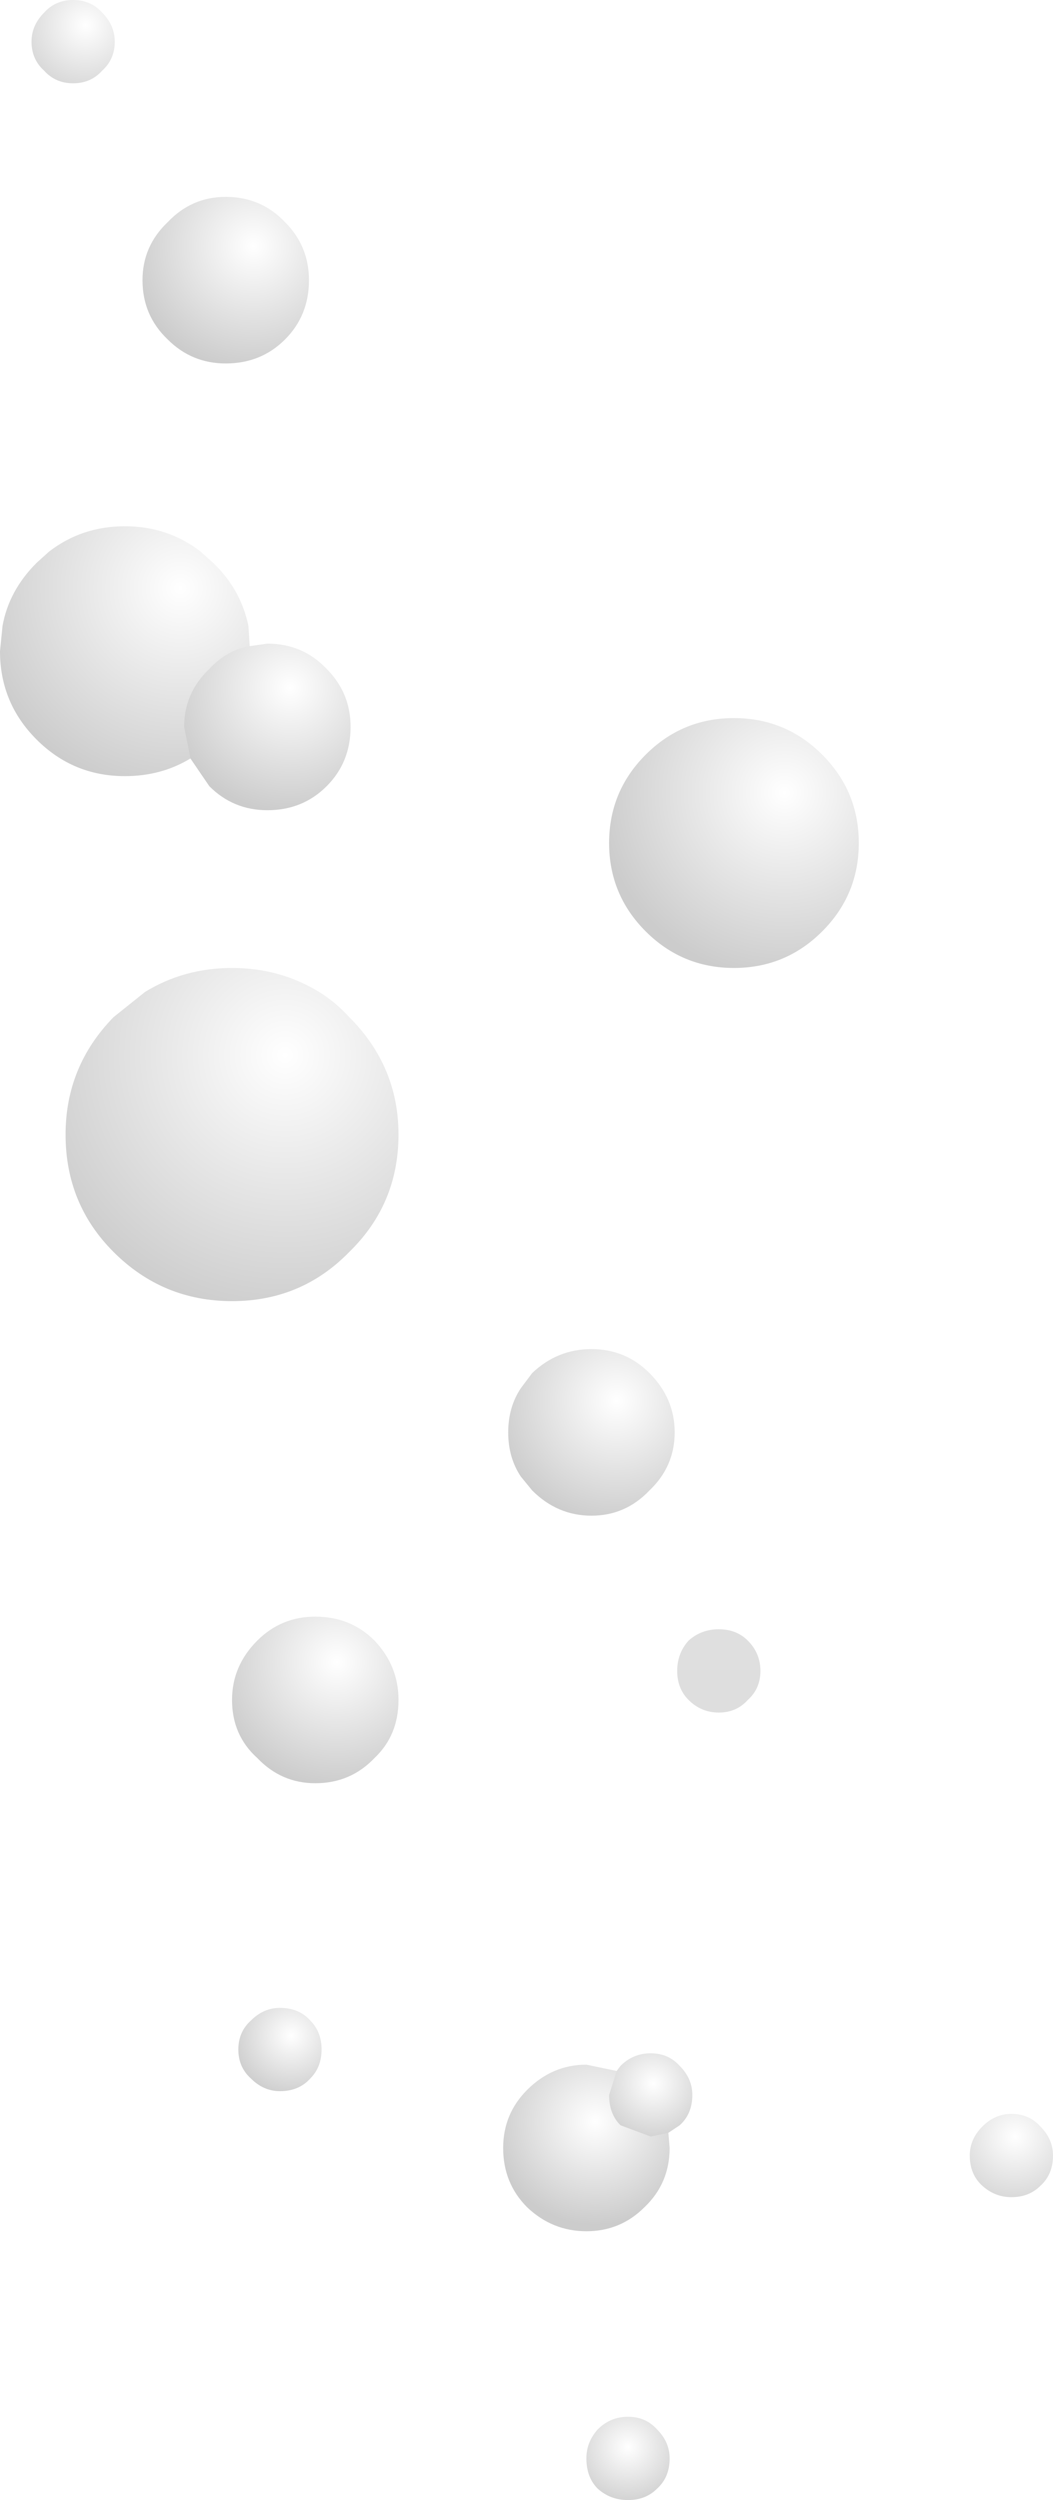 <?xml version="1.0" encoding="UTF-8" standalone="no"?>
<svg xmlns:xlink="http://www.w3.org/1999/xlink" height="99.05px" width="41.75px" xmlns="http://www.w3.org/2000/svg">
  <g transform="matrix(1.0, 0.0, 0.0, 1.0, 78.15, 11.15)">
    <path d="M-75.25 -7.85 Q-75.95 -7.85 -76.4 -8.35 -76.9 -8.8 -76.9 -9.5 -76.9 -10.15 -76.4 -10.65 -75.95 -11.15 -75.25 -11.15 -74.55 -11.15 -74.1 -10.65 -73.6 -10.15 -73.6 -9.5 -73.6 -8.8 -74.1 -8.35 -74.55 -7.85 -75.25 -7.85" fill="url(#gradient0)" fill-rule="evenodd" stroke="none"/>
    <path d="M-71.5 -2.35 Q-70.55 -3.35 -69.2 -3.35 -67.8 -3.35 -66.85 -2.35 -65.9 -1.4 -65.9 -0.05 -65.9 1.35 -66.85 2.3 -67.8 3.25 -69.2 3.25 -70.55 3.25 -71.5 2.3 -72.5 1.35 -72.5 -0.05 -72.5 -1.4 -71.5 -2.35" fill="url(#gradient1)" fill-rule="evenodd" stroke="none"/>
    <path d="M-45.55 18.75 Q-44.1 20.2 -44.1 22.25 -44.1 24.3 -45.55 25.75 -47.0 27.2 -49.05 27.2 -51.1 27.2 -52.55 25.75 -54.0 24.3 -54.0 22.25 -54.0 20.2 -52.55 18.75 -51.1 17.3 -49.05 17.3 -47.0 17.3 -45.55 18.75" fill="url(#gradient2)" fill-rule="evenodd" stroke="none"/>
    <path d="M-70.6 18.9 Q-71.75 19.6 -73.2 19.6 -75.25 19.6 -76.7 18.15 -78.15 16.7 -78.15 14.65 L-78.05 13.65 Q-77.8 12.25 -76.7 11.15 L-76.2 10.7 Q-74.9 9.7 -73.2 9.7 -71.5 9.7 -70.2 10.7 L-69.7 11.15 Q-68.6 12.2 -68.3 13.65 L-68.25 14.45 Q-69.15 14.6 -69.85 15.35 -70.85 16.3 -70.85 17.65 L-70.6 18.9" fill="url(#gradient3)" fill-rule="evenodd" stroke="none"/>
    <path d="M-68.25 14.45 L-67.55 14.35 Q-66.15 14.35 -65.2 15.35 -64.25 16.3 -64.25 17.65 -64.25 19.05 -65.2 20.0 -66.15 20.95 -67.55 20.95 -68.9 20.95 -69.85 20.0 L-70.6 18.9 -70.85 17.65 Q-70.85 16.3 -69.85 15.35 -69.15 14.6 -68.25 14.45" fill="url(#gradient4)" fill-rule="evenodd" stroke="none"/>
    <path d="M-64.3 29.15 Q-62.35 31.1 -62.35 33.8 -62.35 36.55 -64.3 38.45 -66.2 40.4 -68.95 40.4 -71.7 40.4 -73.65 38.45 -75.55 36.55 -75.55 33.8 -75.55 31.1 -73.65 29.15 L-72.4 28.15 Q-70.85 27.2 -68.95 27.2 -67.05 27.2 -65.5 28.15 -64.85 28.55 -64.3 29.15" fill="url(#gradient5)" fill-rule="evenodd" stroke="none"/>
    <path d="M-52.4 43.25 Q-51.4 44.25 -51.4 45.6 -51.4 46.95 -52.4 47.9 -53.35 48.9 -54.7 48.9 -56.05 48.9 -57.05 47.9 L-57.5 47.35 Q-58.0 46.6 -58.0 45.6 -58.0 44.6 -57.5 43.85 L-57.05 43.25 Q-56.05 42.3 -54.7 42.3 -53.35 42.3 -52.4 43.25" fill="url(#gradient6)" fill-rule="evenodd" stroke="none"/>
    <path d="M-49.65 56.7 Q-50.35 56.7 -50.85 56.2 -51.3 55.75 -51.3 55.05 -51.3 54.35 -50.85 53.85 -50.35 53.4 -49.65 53.4 -48.95 53.4 -48.5 53.85 -48.0 54.35 -48.0 55.05 -48.0 55.75 -48.5 56.2 -48.95 56.7 -49.65 56.7" fill="url(#gradient7)" fill-rule="evenodd" stroke="none"/>
    <path d="M-51.65 73.35 L-51.6 73.95 Q-51.6 75.35 -52.6 76.3 -53.55 77.25 -54.9 77.25 -56.25 77.25 -57.25 76.3 -58.2 75.35 -58.2 73.95 -58.2 72.6 -57.25 71.65 -56.25 70.65 -54.9 70.65 L-53.7 70.9 -54.0 71.85 Q-54.0 72.6 -53.55 73.05 L-52.35 73.5 -51.65 73.35" fill="url(#gradient8)" fill-rule="evenodd" stroke="none"/>
    <path d="M-53.7 70.9 L-53.55 70.7 Q-53.05 70.2 -52.35 70.2 -51.65 70.2 -51.2 70.7 -50.7 71.2 -50.7 71.85 -50.7 72.6 -51.2 73.05 L-51.65 73.35 -52.35 73.5 -53.55 73.05 Q-54.0 72.6 -54.0 71.85 L-53.7 70.9" fill="url(#gradient9)" fill-rule="evenodd" stroke="none"/>
    <path d="M-67.95 58.5 Q-68.95 57.6 -68.95 56.2 -68.95 54.85 -67.95 53.85 -67.0 52.9 -65.65 52.9 -64.25 52.9 -63.3 53.85 -62.35 54.85 -62.35 56.2 -62.35 57.6 -63.3 58.5 -64.25 59.5 -65.65 59.5 -67.0 59.5 -67.95 58.5" fill="url(#gradient10)" fill-rule="evenodd" stroke="none"/>
    <path d="M-68.7 70.05 Q-68.7 69.35 -68.2 68.9 -67.7 68.4 -67.05 68.4 -66.3 68.4 -65.85 68.9 -65.4 69.35 -65.4 70.05 -65.4 70.75 -65.85 71.2 -66.3 71.7 -67.05 71.7 -67.7 71.7 -68.2 71.2 -68.7 70.75 -68.7 70.05" fill="url(#gradient11)" fill-rule="evenodd" stroke="none"/>
    <path d="M-54.45 85.1 Q-53.95 84.6 -53.25 84.6 -52.55 84.6 -52.1 85.1 -51.6 85.6 -51.6 86.25 -51.6 87.0 -52.1 87.45 -52.55 87.9 -53.25 87.9 -53.95 87.9 -54.45 87.45 -54.9 87.0 -54.9 86.25 -54.9 85.6 -54.45 85.1" fill="url(#gradient12)" fill-rule="evenodd" stroke="none"/>
    <path d="M-39.7 74.25 Q-39.7 73.6 -39.2 73.1 -38.7 72.6 -38.05 72.6 -37.35 72.6 -36.9 73.1 -36.4 73.6 -36.4 74.25 -36.4 75.0 -36.9 75.45 -37.35 75.9 -38.05 75.9 -38.7 75.9 -39.2 75.45 -39.7 75.0 -39.7 74.25" fill="url(#gradient13)" fill-rule="evenodd" stroke="none"/>
  </g>
  <defs>
    <radialGradient cx="0" cy="0" gradientTransform="matrix(0.004, 0.0, 0.0, 0.004, -74.75, -10.15)" gradientUnits="userSpaceOnUse" id="gradient0" r="819.2" spreadMethod="pad">
      <stop offset="0.0" stop-color="#000000" stop-opacity="0.0"/>
      <stop offset="1.0" stop-color="#000000" stop-opacity="0.2"/>
    </radialGradient>
    <radialGradient cx="0" cy="0" gradientTransform="matrix(0.006, 0.0, 0.0, 0.006, -68.1, -1.4)" gradientUnits="userSpaceOnUse" id="gradient1" r="819.2" spreadMethod="pad">
      <stop offset="0.0" stop-color="#000000" stop-opacity="0.0"/>
      <stop offset="1.0" stop-color="#000000" stop-opacity="0.2"/>
    </radialGradient>
    <radialGradient cx="0" cy="0" gradientTransform="matrix(0.009, 0.0, 0.0, 0.009, -47.05, 20.25)" gradientUnits="userSpaceOnUse" id="gradient2" r="819.2" spreadMethod="pad">
      <stop offset="0.0" stop-color="#000000" stop-opacity="0.0"/>
      <stop offset="1.0" stop-color="#000000" stop-opacity="0.2"/>
    </radialGradient>
    <radialGradient cx="0" cy="0" gradientTransform="matrix(0.01, 0.0, 0.0, 0.01, -71.0, 12.15)" gradientUnits="userSpaceOnUse" id="gradient3" r="819.2" spreadMethod="pad">
      <stop offset="0.0" stop-color="#000000" stop-opacity="0.0"/>
      <stop offset="1.0" stop-color="#000000" stop-opacity="0.2"/>
    </radialGradient>
    <radialGradient cx="0" cy="0" gradientTransform="matrix(0.006, 0.0, 0.0, 0.006, -66.65, 16.1)" gradientUnits="userSpaceOnUse" id="gradient4" r="819.2" spreadMethod="pad">
      <stop offset="0.0" stop-color="#000000" stop-opacity="0.0"/>
      <stop offset="1.0" stop-color="#000000" stop-opacity="0.2"/>
    </radialGradient>
    <radialGradient cx="0" cy="0" gradientTransform="matrix(0.013, 0.0, 0.0, 0.013, -66.85, 30.65)" gradientUnits="userSpaceOnUse" id="gradient5" r="819.2" spreadMethod="pad">
      <stop offset="0.0" stop-color="#000000" stop-opacity="0.0"/>
      <stop offset="1.0" stop-color="#000000" stop-opacity="0.2"/>
    </radialGradient>
    <radialGradient cx="0" cy="0" gradientTransform="matrix(0.006, 0.0, 0.0, 0.006, -53.7, 44.35)" gradientUnits="userSpaceOnUse" id="gradient6" r="819.2" spreadMethod="pad">
      <stop offset="0.0" stop-color="#000000" stop-opacity="0.0"/>
      <stop offset="1.0" stop-color="#000000" stop-opacity="0.2"/>
    </radialGradient>
    <linearGradient gradientTransform="matrix(0.0, -0.055, 0.028, 0.0, -59.1, 42.65)" gradientUnits="userSpaceOnUse" id="gradient7" spreadMethod="pad" x1="-819.2" x2="819.2">
      <stop offset="0.0" stop-color="#000000" stop-opacity="0.2"/>
      <stop offset="1.0" stop-color="#000000" stop-opacity="0.0"/>
    </linearGradient>
    <radialGradient cx="0" cy="0" gradientTransform="matrix(0.005, 0.0, 0.0, 0.005, -54.55, 72.9)" gradientUnits="userSpaceOnUse" id="gradient8" r="819.2" spreadMethod="pad">
      <stop offset="0.0" stop-color="#000000" stop-opacity="0.0"/>
      <stop offset="1.0" stop-color="#000000" stop-opacity="0.2"/>
    </radialGradient>
    <radialGradient cx="0" cy="0" gradientTransform="matrix(0.003, 0.0, 0.0, 0.003, -52.25, 71.4)" gradientUnits="userSpaceOnUse" id="gradient9" r="819.2" spreadMethod="pad">
      <stop offset="0.0" stop-color="#000000" stop-opacity="0.0"/>
      <stop offset="1.0" stop-color="#000000" stop-opacity="0.2"/>
    </radialGradient>
    <radialGradient cx="0" cy="0" gradientTransform="matrix(0.006, 0.0, 0.0, 0.006, -64.8, 54.7)" gradientUnits="userSpaceOnUse" id="gradient10" r="819.2" spreadMethod="pad">
      <stop offset="0.0" stop-color="#000000" stop-opacity="0.0"/>
      <stop offset="1.0" stop-color="#000000" stop-opacity="0.2"/>
    </radialGradient>
    <radialGradient cx="0" cy="0" gradientTransform="matrix(0.003, 0.0, 0.0, 0.003, -66.6, 69.5)" gradientUnits="userSpaceOnUse" id="gradient11" r="819.2" spreadMethod="pad">
      <stop offset="0.0" stop-color="#000000" stop-opacity="0.0"/>
      <stop offset="1.0" stop-color="#000000" stop-opacity="0.2"/>
    </radialGradient>
    <radialGradient cx="0" cy="0" gradientTransform="matrix(0.003, 0.0, 0.0, 0.003, -53.25, 85.8)" gradientUnits="userSpaceOnUse" id="gradient12" r="819.2" spreadMethod="pad">
      <stop offset="0.0" stop-color="#000000" stop-opacity="0.0"/>
      <stop offset="1.0" stop-color="#000000" stop-opacity="0.2"/>
    </radialGradient>
    <radialGradient cx="0" cy="0" gradientTransform="matrix(0.004, 0.0, 0.0, 0.004, -37.9, 73.5)" gradientUnits="userSpaceOnUse" id="gradient13" r="819.2" spreadMethod="pad">
      <stop offset="0.0" stop-color="#000000" stop-opacity="0.0"/>
      <stop offset="1.0" stop-color="#000000" stop-opacity="0.2"/>
    </radialGradient>
  </defs>
</svg>
